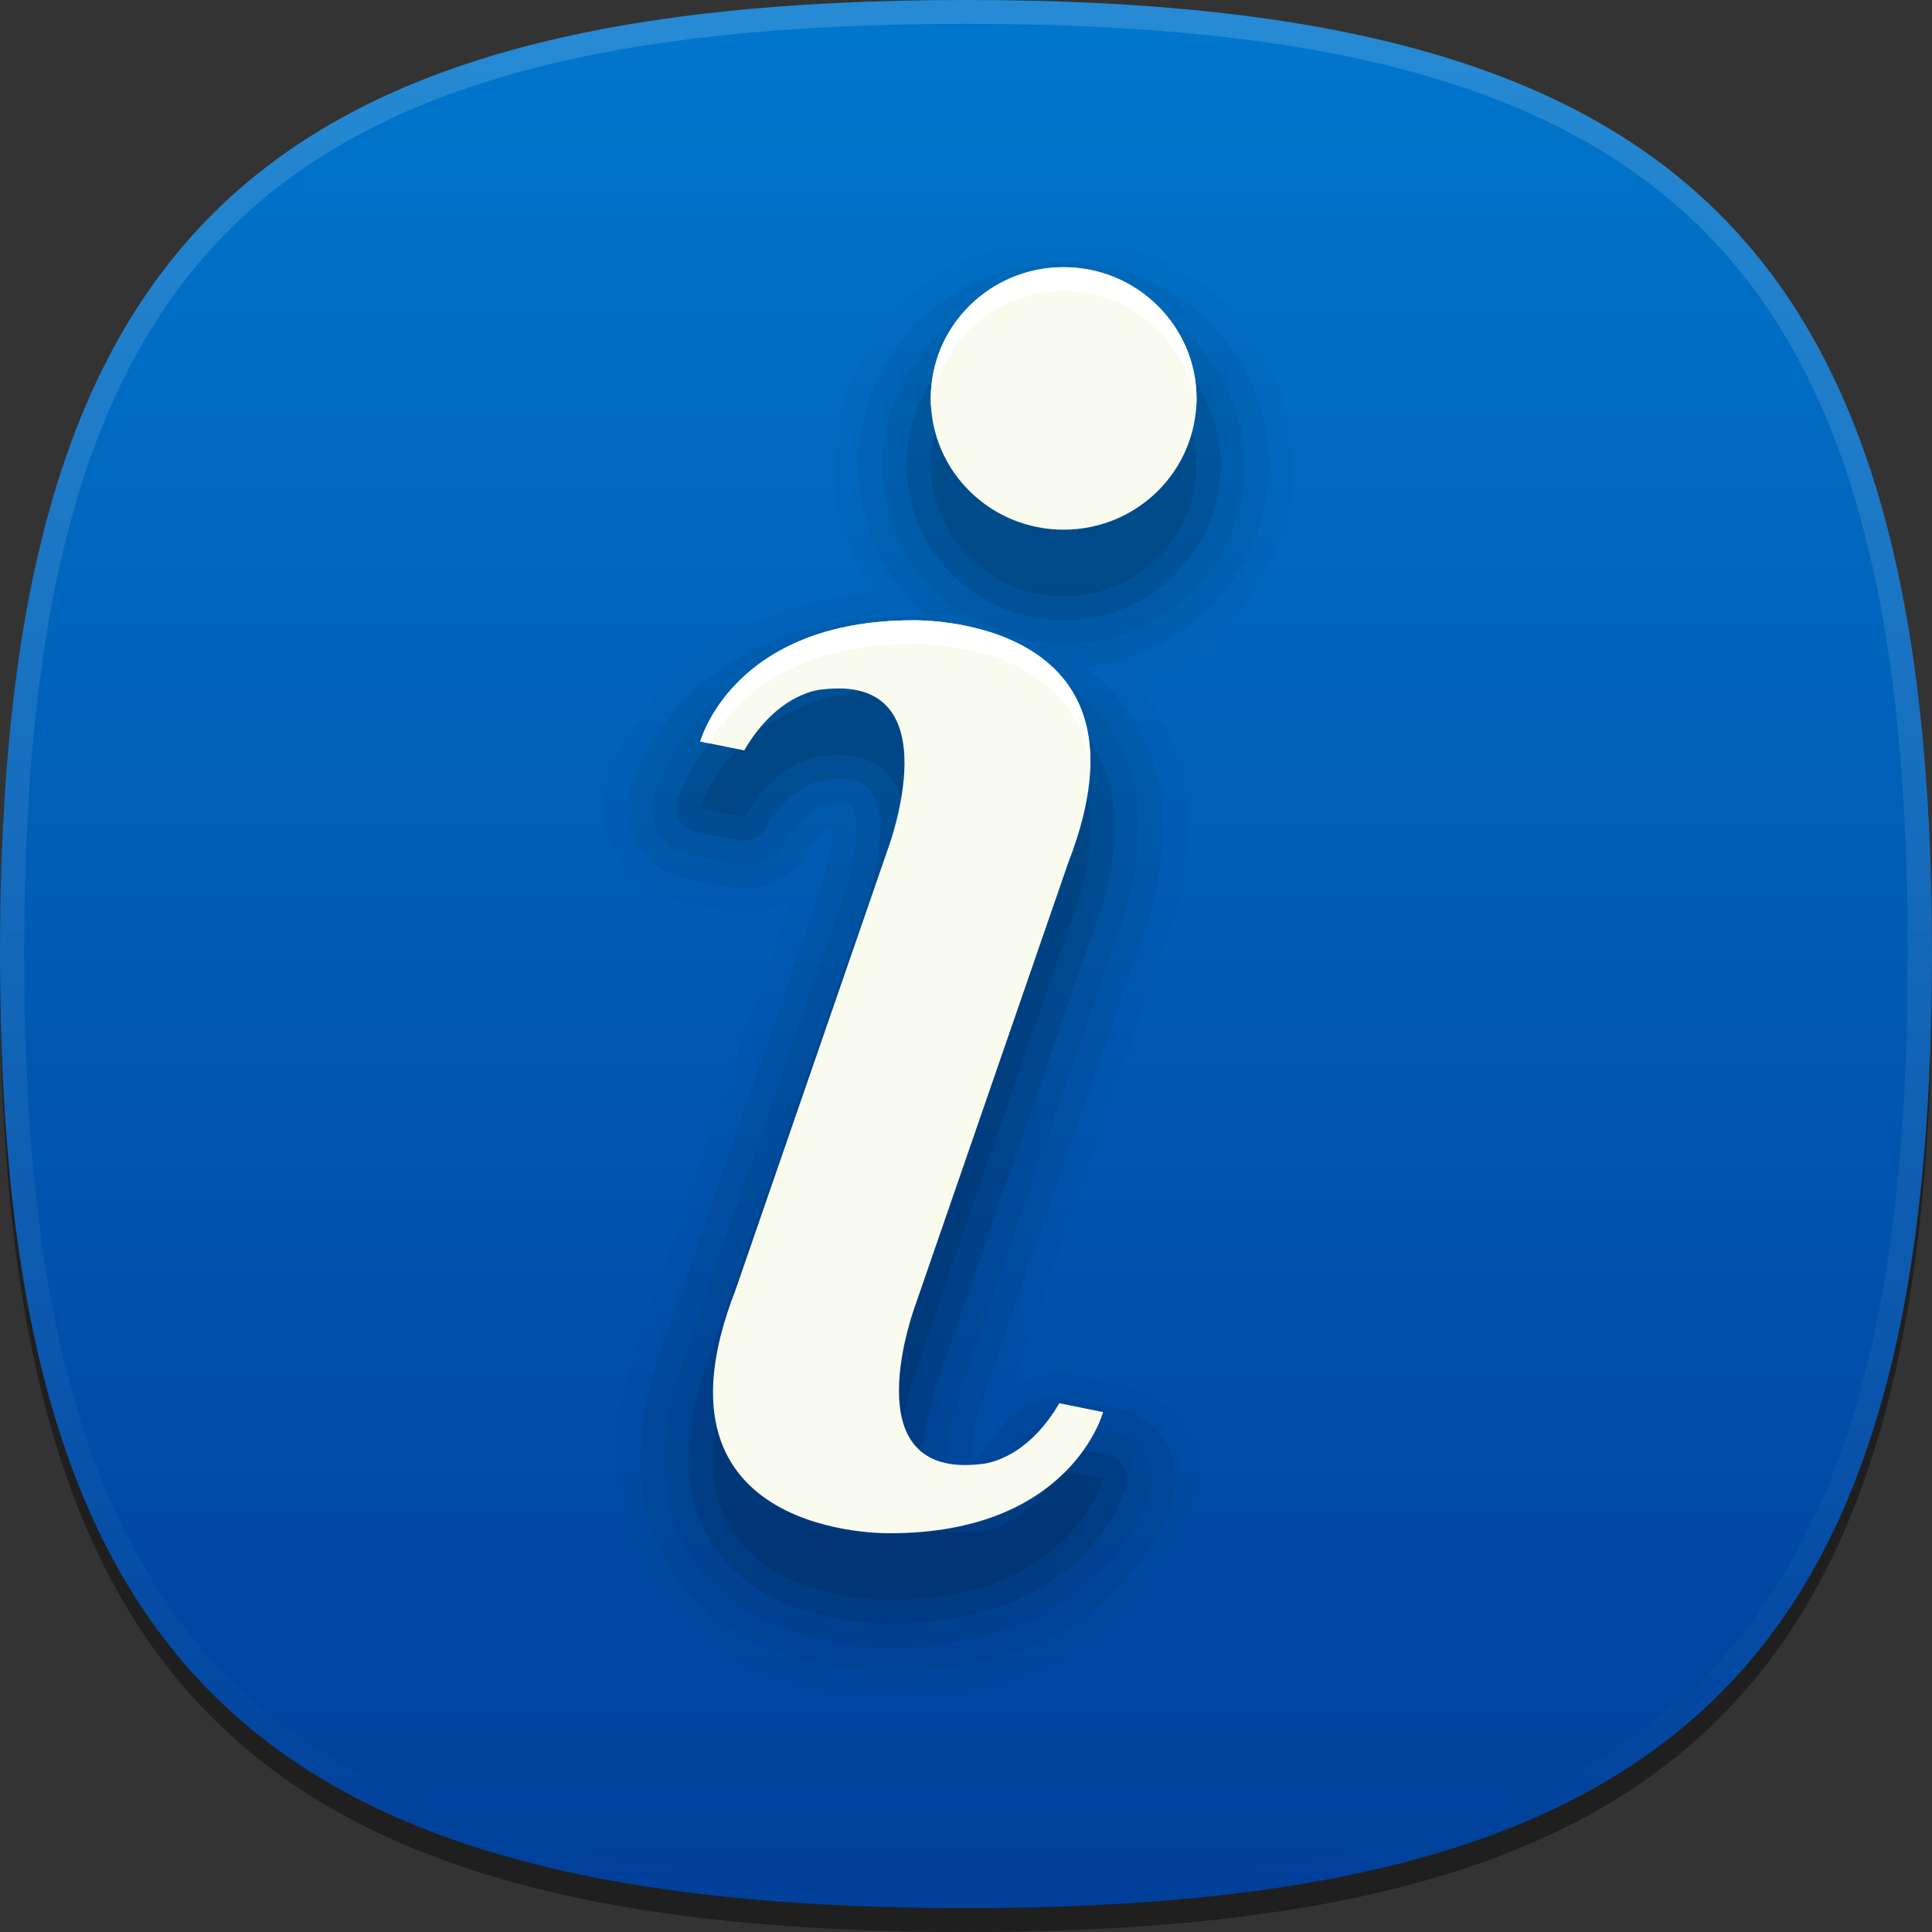 <svg xmlns="http://www.w3.org/2000/svg" xmlns:xlink="http://www.w3.org/1999/xlink" xmlns:a="http://ns.adobe.com/AdobeSVGViewerExtensions/3.0/" version="1.1" x="0px" y="0px" width="30px" height="30px" viewBox="0 0 30 30" enable-background="new 0 0 30 30" xml:space="preserve"><rect x="0" y="0" width="30" height="30" fill="#333333" stroke="none"/><defs></defs><path fill-opacity="0.4" d="M30 15.185C30 26.161 26.113 30 15 30C3.888 30 0 26.161 0 15.185C0 4.21 3.888 0.37 15 0.37 C26.113 0.37 30 4.21 30 15.185z"/><linearGradient id="SVGID_1_" gradientUnits="userSpaceOnUse" x1="-572.16" y1="1281.621" x2="-572.16" y2="1311.25" gradientTransform="matrix(1 0 0 1 587.16 -1281.746)"><stop offset="0" style="stop-color:#0077CD"/><stop offset="1" style="stop-color:#003F9A"/></linearGradient><path fill="url(#SVGID_1_)" d="M30 14.815c0 10.975-3.887 14.814-15 14.814c-11.112 0-15-3.839-15-14.814C0 3.839 3.888 0 15 0 C26.113 0 30 3.84 30 14.815z"/><linearGradient id="SVGID_2_" gradientUnits="userSpaceOnUse" x1="-572.16" y1="1281.839" x2="-572.16" y2="1311.188" gradientTransform="matrix(1 0 0 1 587.16 -1281.746)"><stop offset="0" style="stop-color:#FFFFFF"/><stop offset="1" style="stop-color:#FFFFFF;stop-opacity:0"/></linearGradient><path fill="url(#SVGID_2_)" fill-opacity="0.15" d="M15 0C3.888 0 0 3.84 0 14.815s3.888 14.814 15 14.814 c11.113 0 15-3.839 15-14.814C30 3.839 26.113 0 15 0z M15 29.259c-10.935 0-14.625-3.645-14.625-14.444S4.065 0.37 15 0.37 c10.936 0 14.625 3.646 14.625 14.445S25.936 29.259 15 29.259z"/><path fill-opacity="0.02" d="M13.793 26.324c-0.412 0-2.525-0.079-3.622-1.657c-0.749-1.076-0.802-2.463-0.158-4.119l2.269-6.567 c-0.22 0.122-0.47 0.188-0.728 0.188c-0.105 0-0.21-0.011-0.31-0.032l-0.671-0.136c-0.4-0.081-0.756-0.324-0.973-0.669 c-0.217-0.347-0.282-0.769-0.177-1.162c0.031-0.115 0.762-2.686 4.153-2.961c-0.403-0.581-0.625-1.273-0.625-1.988 c0-1.94 1.598-3.519 3.563-3.519c1.963 0 3.563 1.579 3.563 3.519c0 1.558-1.016 2.888-2.459 3.348 c0.076 0.087 0.148 0.179 0.211 0.273c0.75 1.078 0.805 2.463 0.158 4.119l-2.268 6.566c0.22-0.121 0.471-0.187 0.729-0.187 c0.102 0 0.201 0.01 0.301 0.029l0.682 0.139c0.402 0.081 0.756 0.326 0.975 0.671c0.215 0.345 0.279 0.769 0.174 1.159 c-0.033 0.122-0.846 2.985-4.757 2.985H13.793L13.793 26.324z"/><path fill-opacity="0.05" d="M13.793 25.954c-0.379 0-2.322-0.071-3.312-1.496c-0.676-0.971-0.713-2.242-0.116-3.776l2.351-6.807 c0.156-0.417 0.208-0.815 0.206-1.032c-0.007 0-0.02 0.002-0.02 0.002c0.006 0-0.171 0.052-0.372 0.397 c-0.201 0.344-0.575 0.558-0.976 0.558c-0.078 0-0.156-0.008-0.232-0.023l-0.673-0.136c-0.301-0.061-0.567-0.242-0.73-0.501 c-0.162-0.26-0.211-0.577-0.132-0.872c0.029-0.11 0.766-2.709 4.395-2.709c0.055 0 0.123 0 0.202 0.004 c-0.648-0.576-1.056-1.411-1.056-2.338c0-1.737 1.43-3.149 3.188-3.149s3.188 1.413 3.188 3.149c0 1.627-1.256 2.97-2.859 3.132 c0.25 0.186 0.482 0.416 0.678 0.699c0.676 0.97 0.715 2.241 0.117 3.776l-2.351 6.807c-0.157 0.417-0.209 0.816-0.205 1.033 c0.005-0.002 0.018-0.004 0.018-0.004c-0.004 0 0.173-0.051 0.374-0.396c0.2-0.345 0.575-0.558 0.975-0.558 c0.074 0 0.15 0.008 0.227 0.022l0.682 0.138c0.301 0.062 0.566 0.245 0.729 0.503c0.162 0.259 0.211 0.576 0.131 0.869 c-0.029 0.111-0.764 2.709-4.396 2.709H13.793L13.793 25.954z"/><path fill-opacity="0.05" d="M13.793 25.583c-0.346 0-2.119-0.064-3.003-1.334c-0.601-0.863-0.626-2.02-0.075-3.435l2.356-6.82 c0.22-0.583 0.292-1.286 0.155-1.481c-0.03-0.042-0.167-0.046-0.209-0.046c-0.049 0-0.102 0.003-0.159 0.01 c-0.024 0.003-0.342 0.046-0.653 0.58c-0.133 0.229-0.383 0.372-0.649 0.372c-0.052 0-0.104-0.005-0.153-0.016l-0.678-0.137 c-0.2-0.041-0.378-0.162-0.486-0.334c-0.109-0.173-0.141-0.384-0.089-0.58c0.026-0.099 0.687-2.434 4.033-2.434 c0.495 0 2.17 0.096 3.031 1.335c0.602 0.865 0.627 2.02 0.074 3.435l-2.356 6.821c-0.219 0.584-0.29 1.285-0.153 1.48 c0.029 0.043 0.166 0.046 0.208 0.046c0.05 0 0.103-0.004 0.161-0.011c0.024-0.002 0.342-0.045 0.652-0.58 c0.133-0.229 0.383-0.371 0.651-0.371c0.049 0 0.1 0.004 0.15 0.015l0.68 0.138c0.201 0.041 0.379 0.162 0.488 0.336 c0.107 0.172 0.139 0.382 0.086 0.578c-0.025 0.098-0.684 2.433-4.033 2.433L13.793 25.583L13.793 25.583z M16.516 10.001 c-1.55 0-2.813-1.247-2.813-2.778c0-1.532 1.262-2.779 2.813-2.779c1.551 0 2.813 1.247 2.813 2.779 C19.328 8.755 18.066 10.001 16.516 10.001L16.516 10.001z"/><path fill-opacity="0.1" d="M13.793 25.214c-0.314 0-1.917-0.057-2.694-1.176c-0.527-0.757-0.54-1.798-0.035-3.092l2.361-6.833 c0.188-0.501 0.381-1.424 0.107-1.812c-0.062-0.088-0.183-0.206-0.517-0.206c-0.064 0-0.132 0.004-0.205 0.013 c-0.042 0.004-0.519 0.055-0.932 0.764c-0.068 0.116-0.191 0.186-0.325 0.186c-0.025 0-0.05-0.002-0.075-0.008L10.8 12.912 c-0.101-0.02-0.189-0.081-0.244-0.167c-0.055-0.086-0.07-0.191-0.043-0.289c0.023-0.088 0.609-2.159 3.67-2.159c0 0 0.002 0 0.002 0 c0.345 0 1.943 0.059 2.719 1.175c0.525 0.757 0.539 1.797 0.035 3.091l-2.362 6.834c-0.189 0.501-0.381 1.426-0.107 1.813 c0.063 0.087 0.184 0.205 0.517 0.205c0.064 0 0.132-0.005 0.207-0.013c0.042-0.004 0.519-0.055 0.931-0.765 c0.068-0.117 0.193-0.186 0.324-0.186c0.025 0 0.051 0.001 0.076 0.008l0.68 0.138c0.102 0.021 0.189 0.081 0.242 0.168 c0.055 0.086 0.072 0.19 0.045 0.289c-0.023 0.088-0.609 2.158-3.672 2.158H13.793z M16.516 9.631c-1.345 0-2.437-1.08-2.437-2.408 c0-1.328 1.093-2.408 2.437-2.408s2.438 1.08 2.438 2.408C18.953 8.551 17.859 9.631 16.516 9.631L16.516 9.631z"/><path fill-opacity="0.1" d="M15.238 23.771c-2.056 0.249-1.016-2.493-1.016-2.493l2.366-6.846c1.504-3.861-2.405-3.763-2.405-3.763 c-2.807 0-3.308 1.882-3.308 1.882l0.681 0.137c0.535-0.918 1.21-0.946 1.21-0.946c2.056-0.25 1.016 2.491 1.016 2.491l-2.366 6.847 c-1.504 3.862 2.405 3.763 2.405 3.763c2.808 0 3.308-1.882 3.308-1.882l-0.68-0.138C15.914 23.742 15.238 23.771 15.238 23.771z M16.516 5.185c-1.14 0-2.063 0.913-2.063 2.038c0 1.125 0.923 2.038 2.063 2.038c1.139 0 2.063-0.913 2.063-2.038 C18.578 6.098 17.654 5.185 16.516 5.185z"/><linearGradient id="SVGID_3_" gradientUnits="userSpaceOnUse" x1="-378.508" y1="489.284" x2="-378.508" y2="599.635" gradientTransform="matrix(1 0 0 1 393.235 -465.906)"><stop offset="0" style="stop-color:#F8FBEE"/><stop offset="0.323" style="stop-color:#F8FBEE"/><stop offset="1" style="stop-color:#D2CBC5"/></linearGradient><path fill="url(#SVGID_3_)" d="M15.238 22.733c-2.056 0.251-1.016-2.491-1.016-2.491l2.366-6.847 c1.504-3.862-2.405-3.763-2.405-3.763c-2.807 0-3.308 1.882-3.308 1.882l0.681 0.138c0.535-0.918 1.21-0.946 1.21-0.946 c2.056-0.25 1.016 2.492 1.016 2.492l-2.366 6.847c-1.504 3.861 2.405 3.763 2.405 3.763c2.808 0 3.308-1.881 3.308-1.881 l-0.68-0.138C15.914 22.707 15.238 22.733 15.238 22.733z M16.516 4.149c-1.14 0-2.063 0.912-2.063 2.038 c0 1.125 0.923 2.038 2.063 2.038c1.139 0 2.063-0.913 2.063-2.038C18.578 5.062 17.654 4.149 16.516 4.149z"/><path fill="#FFFFFF" d="M14.182 9.632c-2.807 0-3.307 1.882-3.307 1.882l0.148 0.03c0.294-0.542 1.112-1.542 3.16-1.542 c0 0 2.583-0.065 2.742 1.984C17.063 9.562 14.182 9.632 14.182 9.632z M16.516 4.149c-1.14 0-2.063 0.912-2.063 2.038 c0 0.063 0.004 0.125 0.01 0.186c0.095-1.039 0.977-1.853 2.053-1.853s1.959 0.813 2.053 1.853c0.008-0.061 0.012-0.123 0.012-0.186 C18.578 5.062 17.654 4.149 16.516 4.149z"/><rect fill="none" width="30" height="30"/></svg>